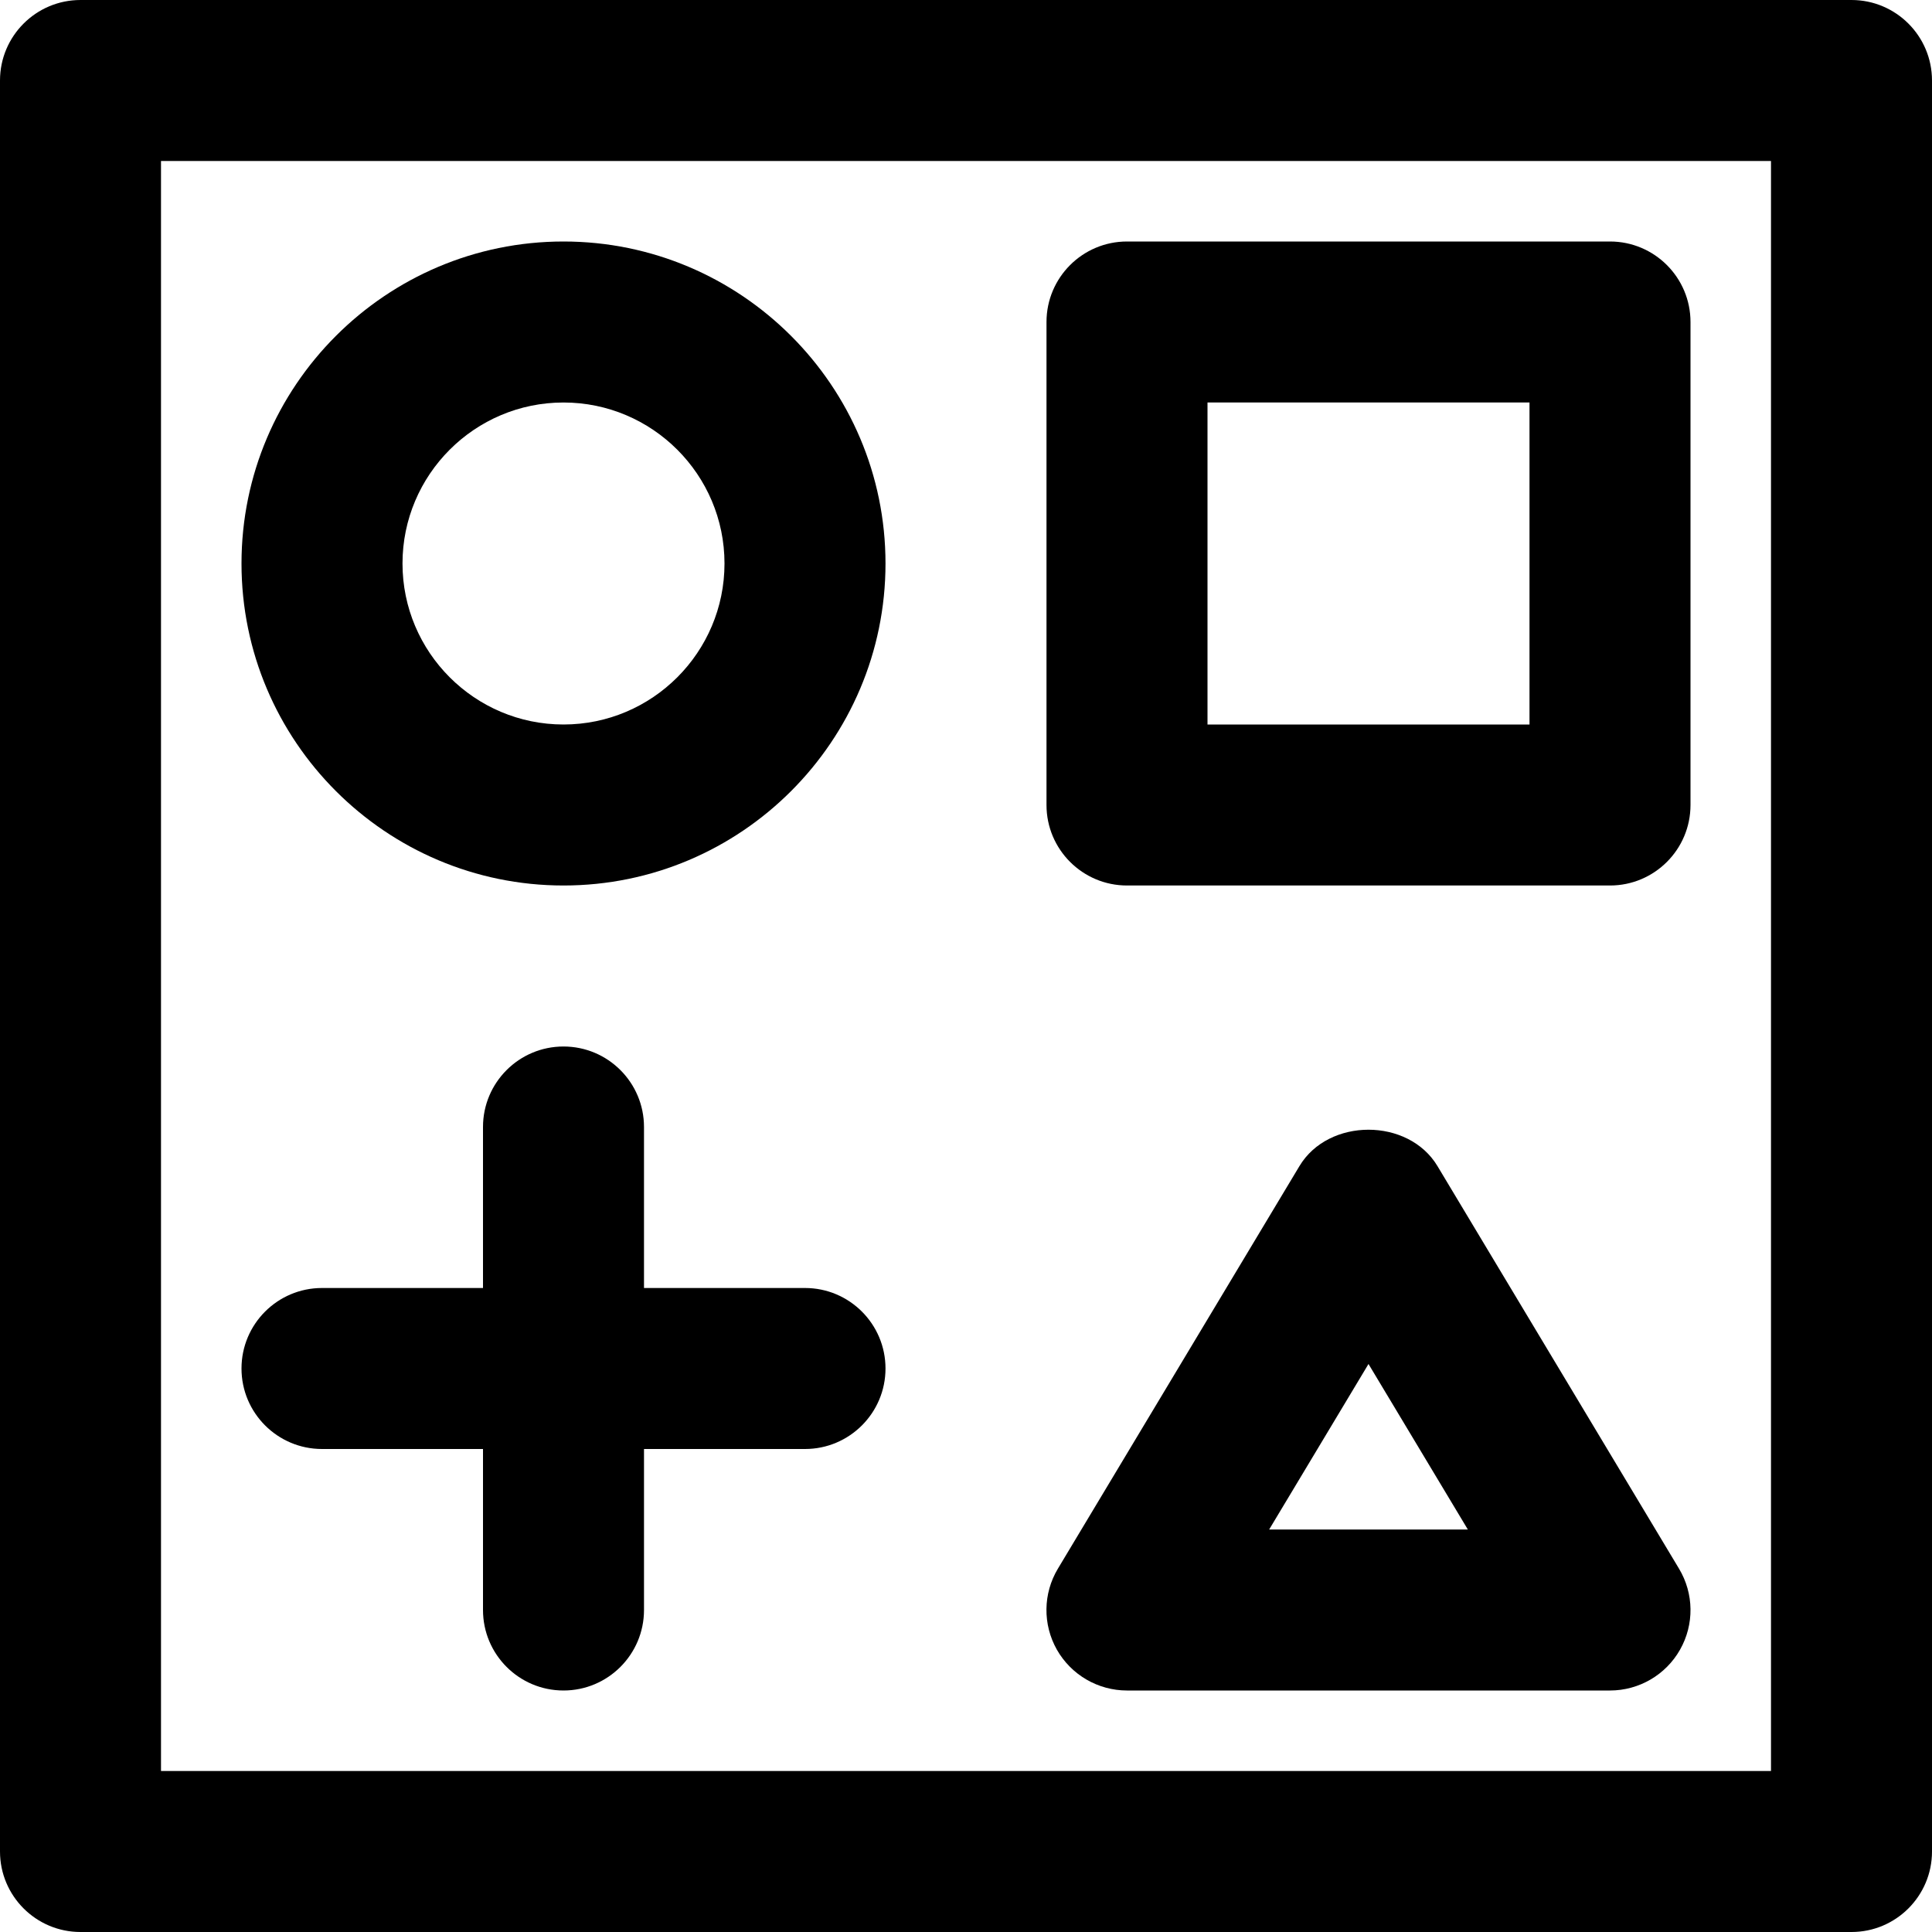 <?xml version="1.0" encoding="utf-8"?>
<!-- Generator: Adobe Illustrator 19.2.1, SVG Export Plug-In . SVG Version: 6.00 Build 0)  -->
<!DOCTYPE svg PUBLIC "-//W3C//DTD SVG 1.1//EN" "http://www.w3.org/Graphics/SVG/1.1/DTD/svg11.dtd">
<svg version="1.1" id="Layer_1" xmlns="http://www.w3.org/2000/svg" xmlns:xlink="http://www.w3.org/1999/xlink" x="0px" y="0px"
	 width="24px" height="24px" viewBox="0 0 24 24" enable-background="new 0 0 24 24" xml:space="preserve">
<path d="M23,0H1C0.448,0,0,0.448,0,1v22c0,0.552,0.448,1,1,1h22c0.552,0,1-0.448,1-1V1C24,0.448,23.552,0,23,0z M22,22H2V2h20V22z"
	/>
<path d="M7,11c2.206,0,4-1.794,4-4S9.206,3,7,3S3,4.794,3,7S4.794,11,7,11z M7,5c1.103,0,2,0.897,2,2S8.103,9,7,9S5,8.103,5,7
	S5.897,5,7,5z"/>
<path d="M14,11h6c0.552,0,1-0.448,1-1V4c0-0.552-0.448-1-1-1h-6c-0.552,0-1,0.448-1,1v6C13,10.552,13.448,11,14,11z M15,5h4v4h-4V5z
	"/>
<path d="M14,21h6c0.36,0,0.693-0.194,0.87-0.507c0.178-0.313,0.173-0.698-0.013-1.007l-3-5c-0.361-0.603-1.354-0.603-1.715,0l-3,5
	c-0.186,0.309-0.19,0.694-0.013,1.007C13.307,20.806,13.64,21,14,21z M17,16.944L18.234,19h-2.468L17,16.944z"/>
<path d="M4,18h2v2c0,0.552,0.448,1,1,1s1-0.448,1-1v-2h2c0.552,0,1-0.448,1-1s-0.448-1-1-1H8v-2c0-0.552-0.448-1-1-1s-1,0.448-1,1v2
	H4c-0.552,0-1,0.448-1,1S3.448,18,4,18z"/>
</svg>
